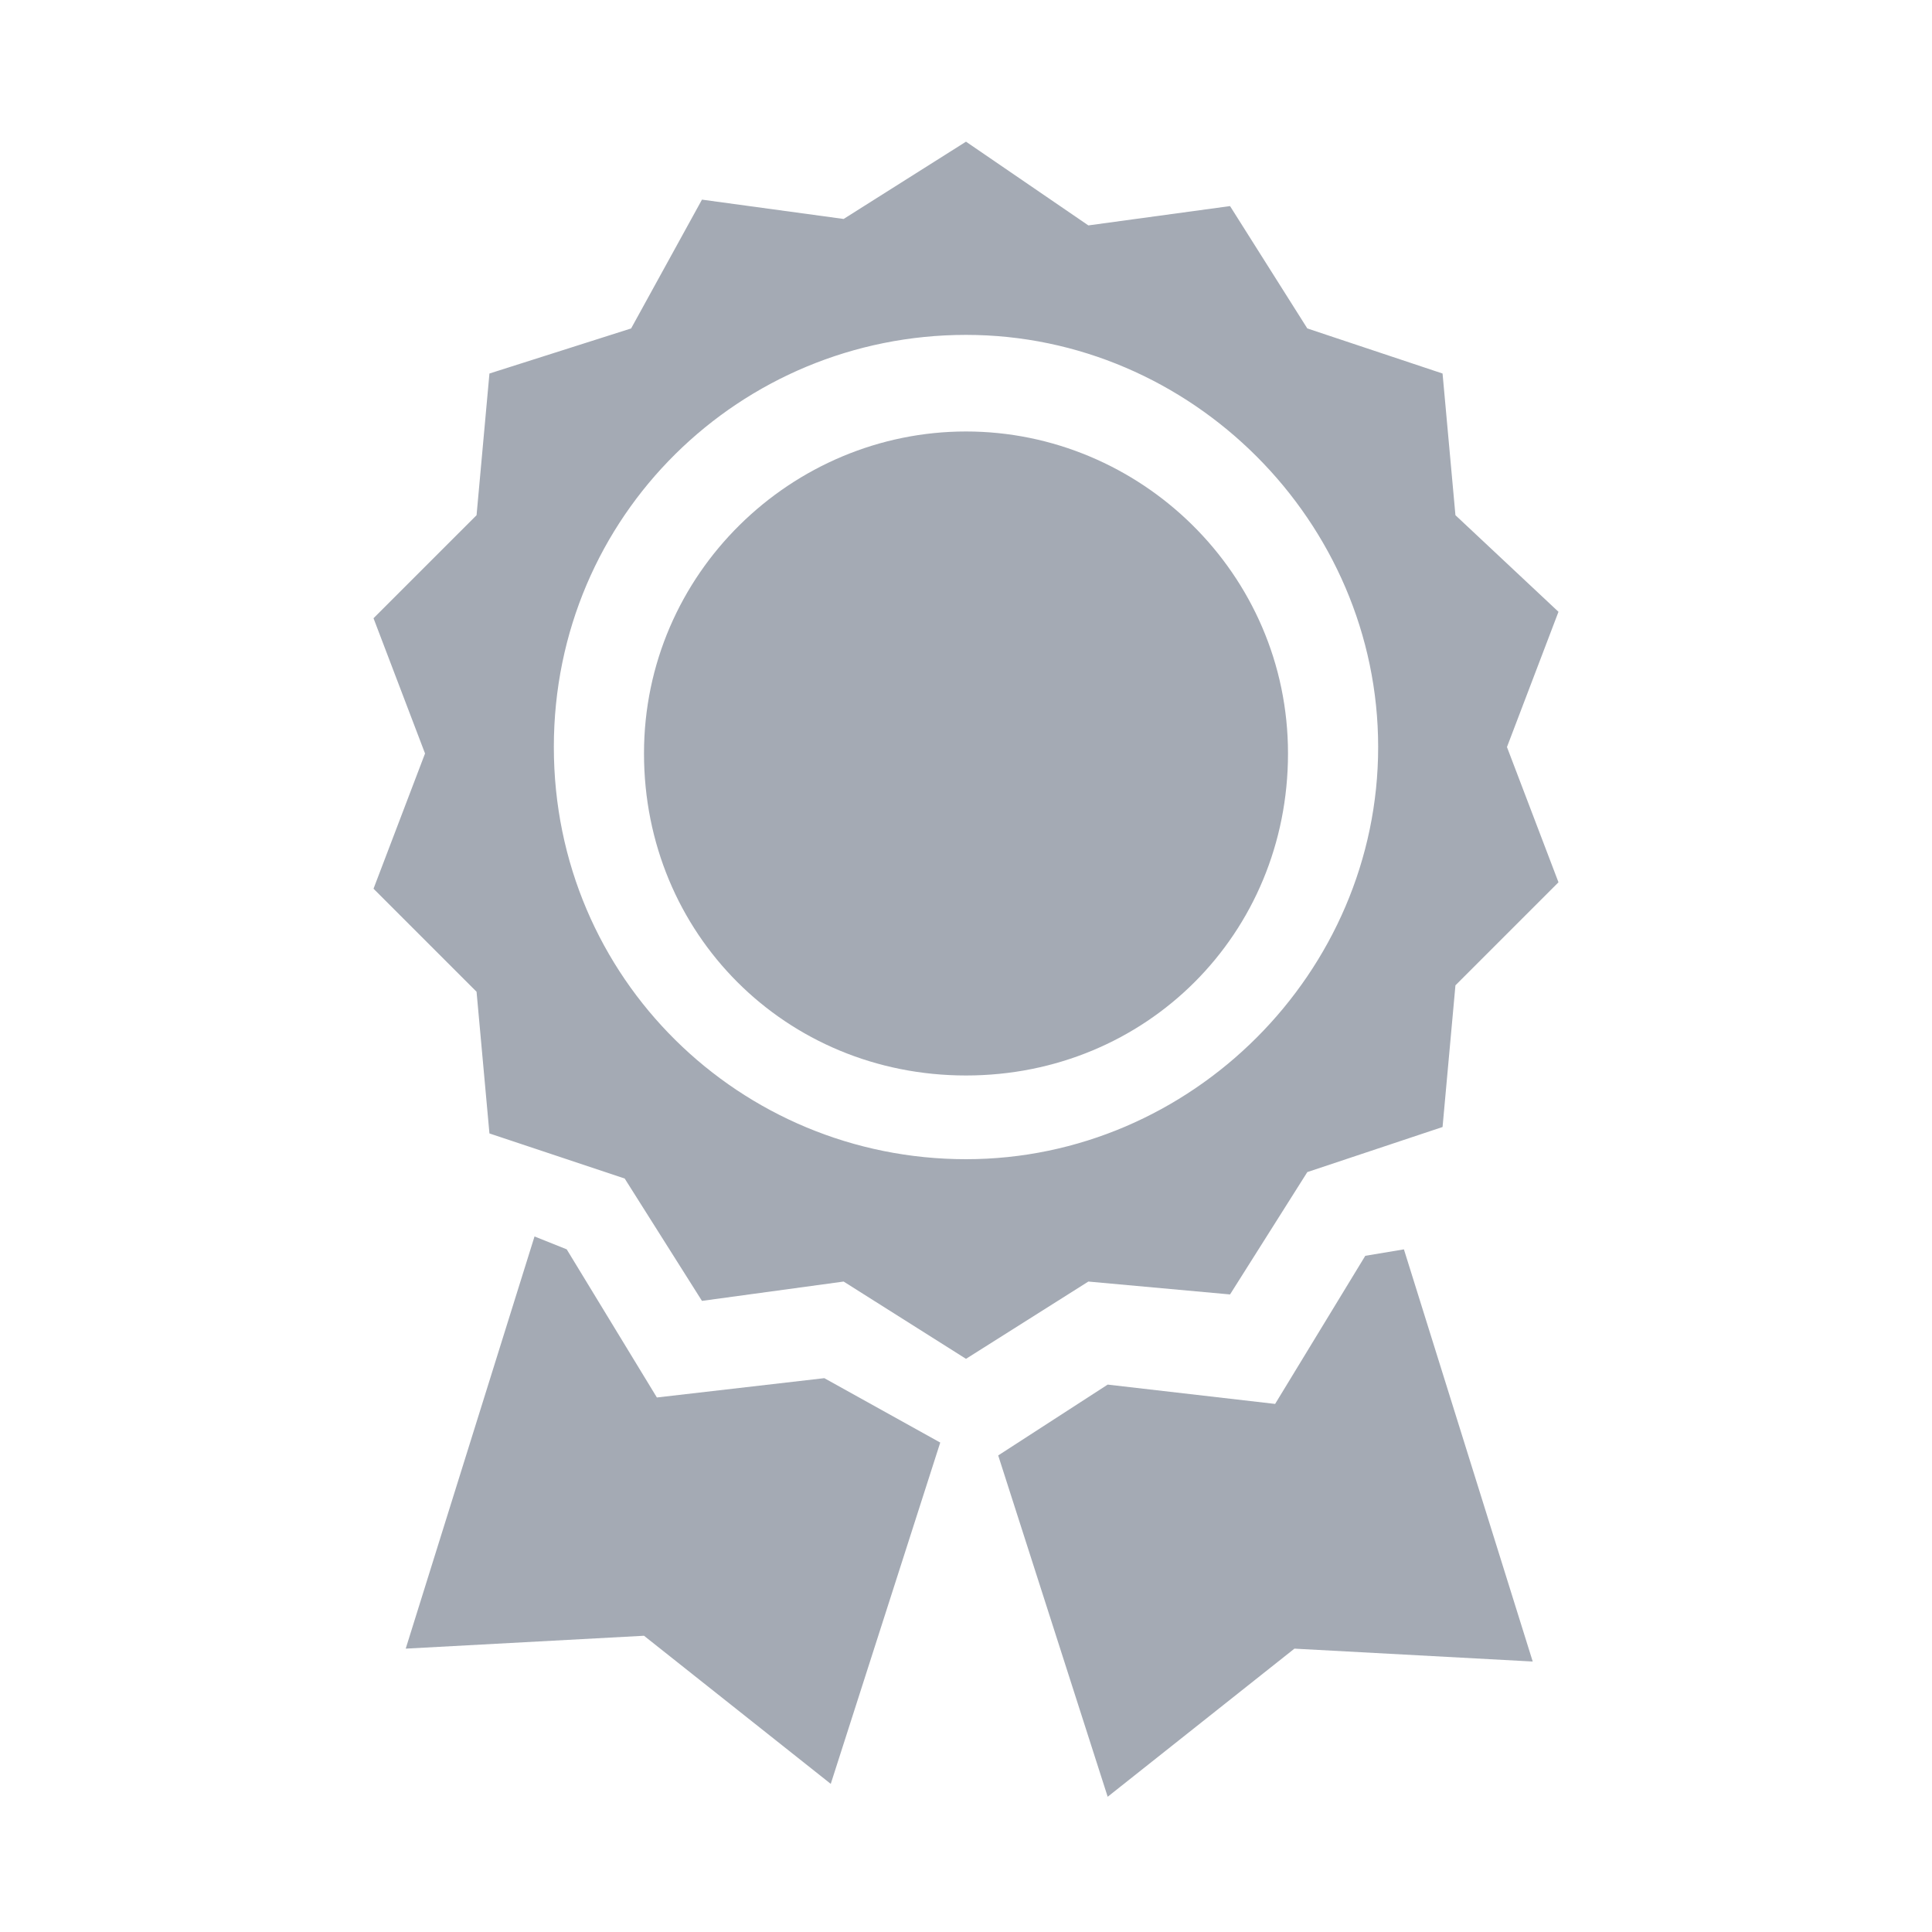 <?xml version="1.0" encoding="utf-8"?>
<!-- Generator: Adobe Illustrator 23.0.1, SVG Export Plug-In . SVG Version: 6.00 Build 0)  -->
<svg version="1.1" id="Capa_1" xmlns="http://www.w3.org/2000/svg" xmlns:xlink="http://www.w3.org/1999/xlink" x="0px" y="0px"
	 width="30px" height="30px" viewBox="0 0 30 30" style="enable-background:new 0 0 30 30;" xml:space="preserve">
<path style="fill:#A4AAB4;" d="M19.1,20.1l1.2-1.9l2.1-0.7l0.2-2.2l1.6-1.6l-0.8-2.1l0.8-2.1L22.6,8l-0.2-2.2l-2.1-0.7l-1.2-1.9
	l-2.2,0.3L15,2.2l-1.9,1.2l-2.2-0.3L9.8,5.1L7.6,5.8L7.4,8L5.8,9.6l0.8,2.1l-0.8,2.1l1.6,1.6l0.2,2.2l2.1,0.7l1.2,1.9l2.2-0.3
	l1.9,1.2l1.9-1.2L19.1,20.1z M8.6,11.6c0-3.6,2.9-6.4,6.4-6.4s6.4,2.9,6.4,6.4s-2.9,6.4-6.4,6.4S8.6,15.2,8.6,11.6L8.6,11.6z"/>
<path style="fill:#A4AAB4;" d="M15,6.7c-2.7,0-5,2.2-5,5s2.2,5,5,5s5-2.2,5-5S17.7,6.7,15,6.7z"/>
<path style="fill:#A4AAB4;" d="M12.8,21.4l-2.6,0.3l-1.4-2.3l-0.5-0.2l-2,6.4l3.7-0.2l2.9,2.3l1.7-5.3L12.8,21.4z"/>
<path style="fill:#A4AAB4;" d="M21.2,19.5l-1.4,2.3l-2.6-0.3l-1.7,1.1l1.7,5.3l2.9-2.3l3.7,0.2l-2-6.4L21.2,19.5z"/>
</svg>
